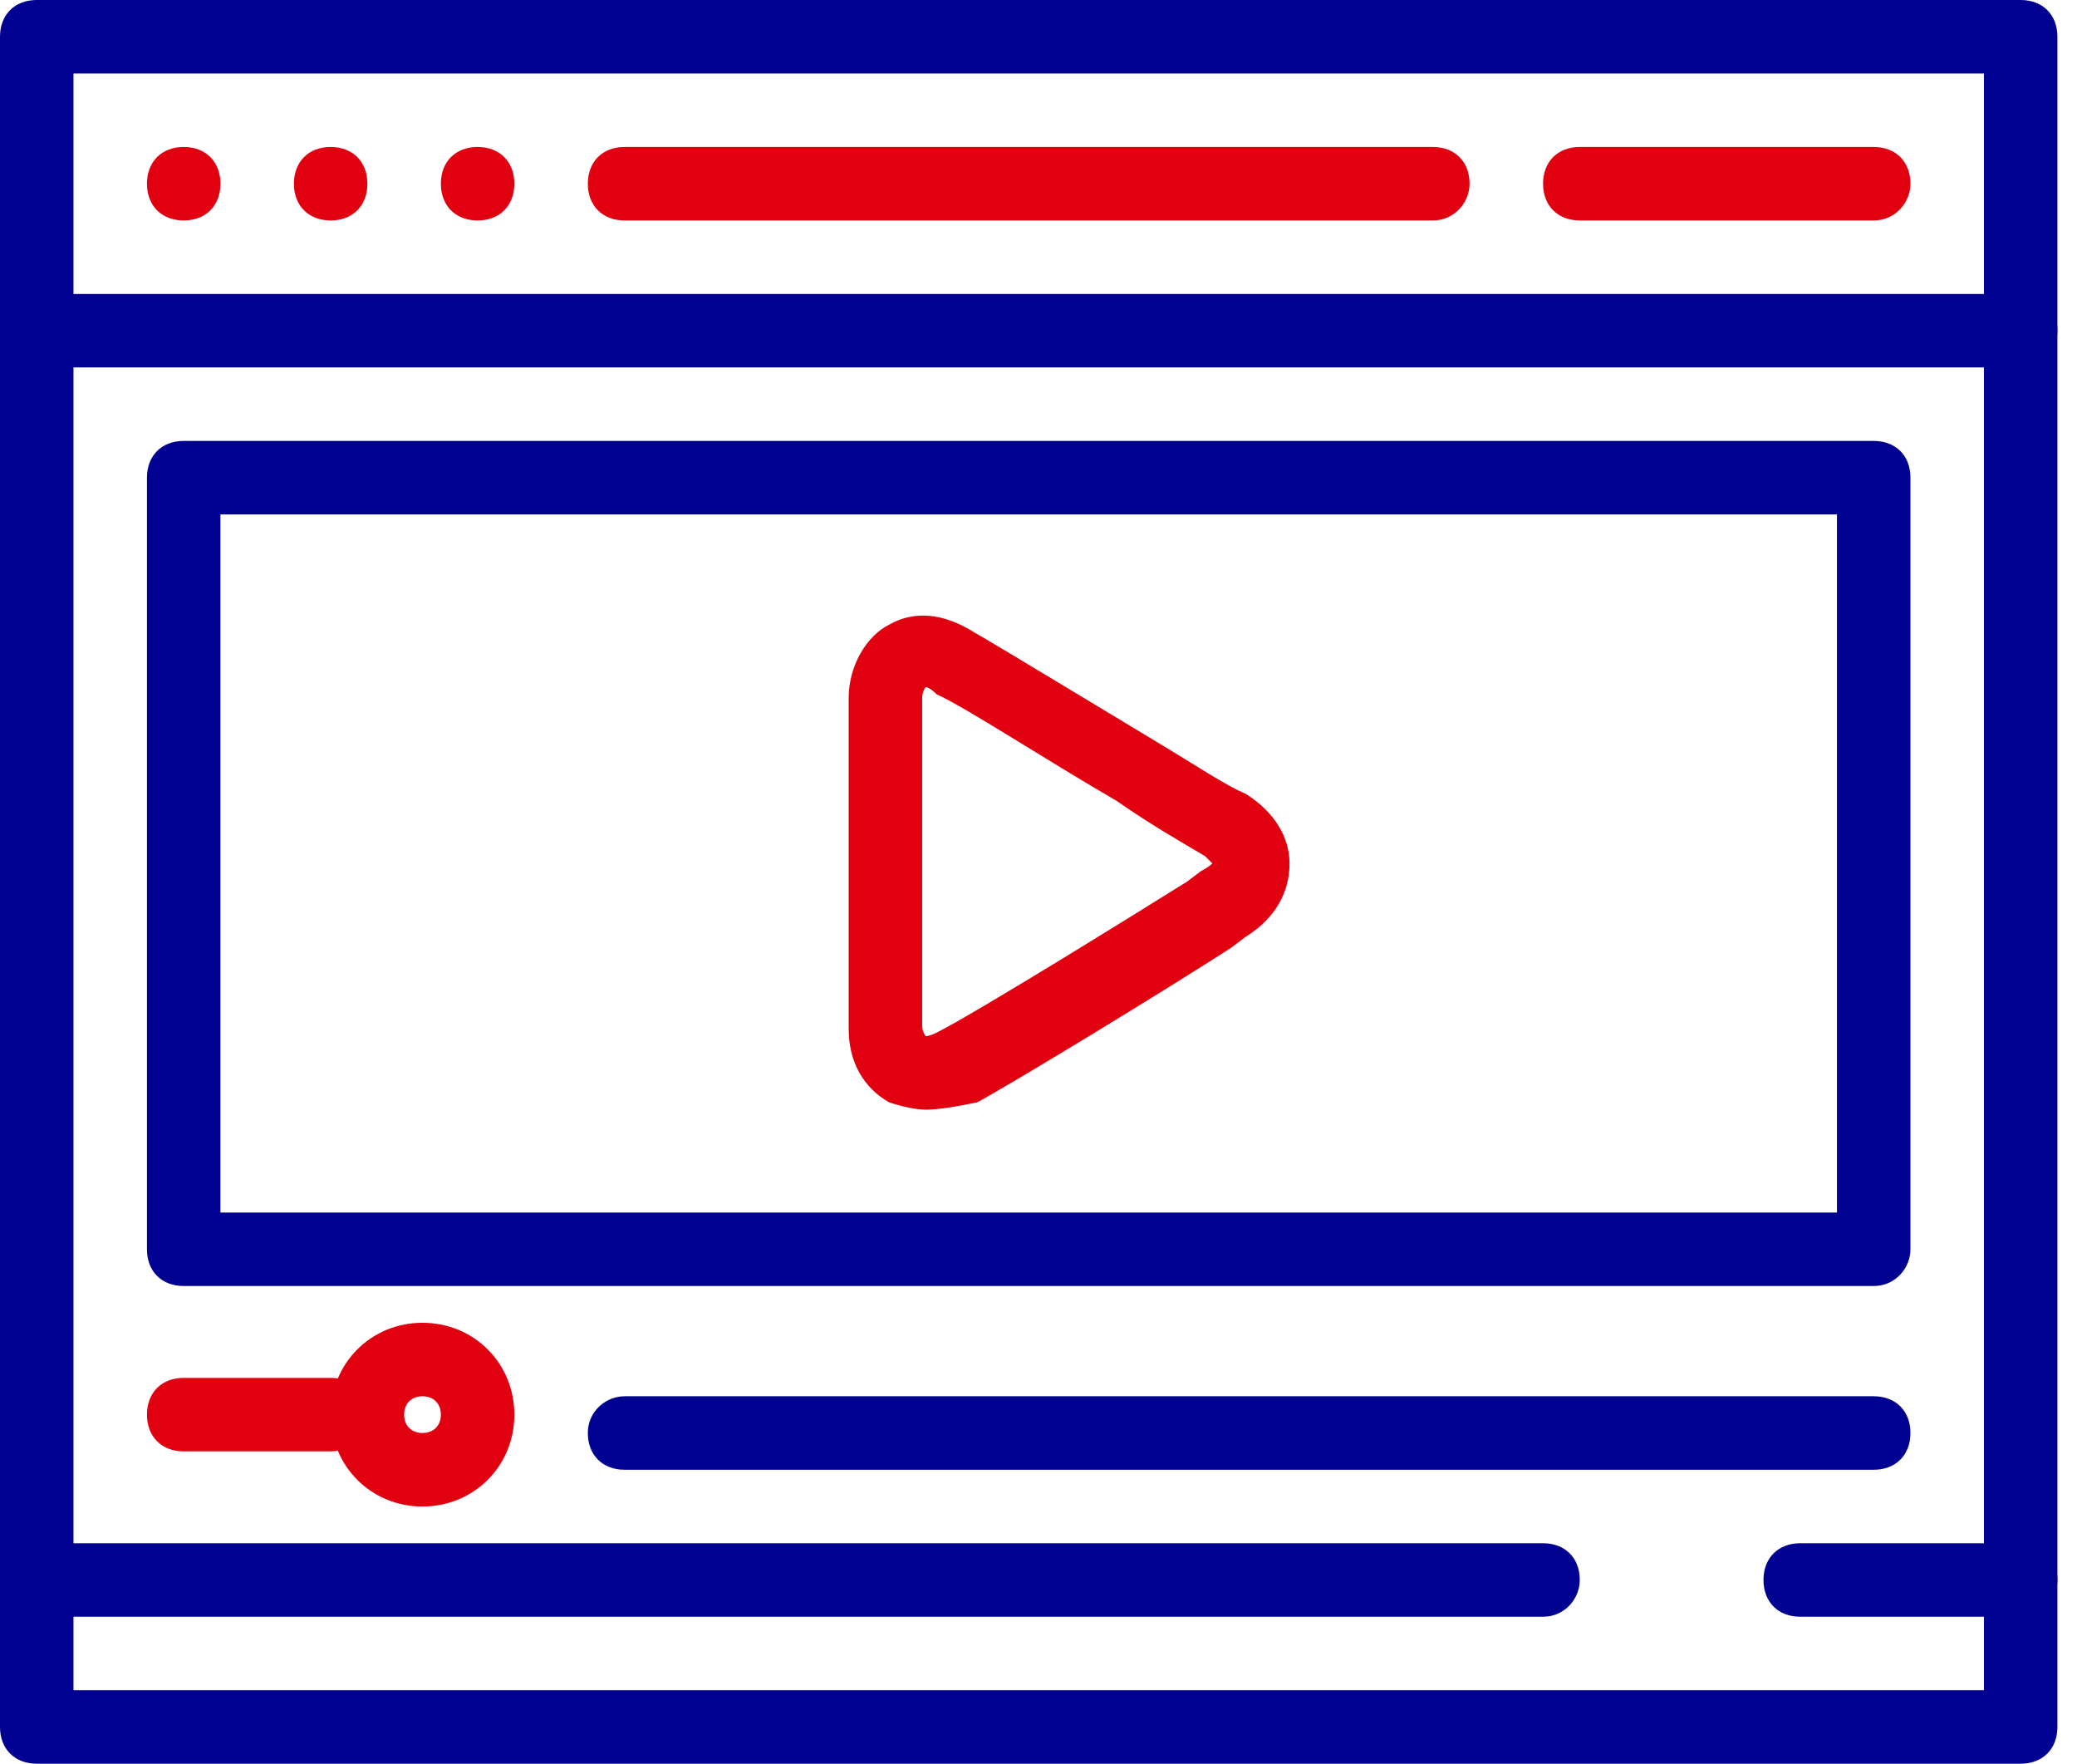 <svg width="53" height="45" viewBox="0 0 53 45" fill="none" xmlns="http://www.w3.org/2000/svg">
<path d="M23.625 28.312C23.344 28.312 22.969 28.219 22.688 28.125C22.031 27.75 21.656 27.094 21.656 26.25V17.812C21.656 16.969 22.125 16.219 22.688 15.938C23.344 15.562 24.094 15.656 24.844 16.125C25.5 16.5 27.656 17.812 29.531 18.938C30.469 19.5 31.312 20.062 31.781 20.25C32.531 20.719 32.906 21.375 32.906 22.031C32.906 22.781 32.531 23.438 31.781 23.906L31.406 24.188C29.812 25.219 25.969 27.562 24.938 28.125C24.469 28.219 24 28.312 23.625 28.312ZM23.625 17.531C23.625 17.531 23.531 17.625 23.531 17.812V26.156C23.531 26.344 23.625 26.438 23.625 26.438C23.625 26.438 23.719 26.438 23.906 26.344C24.844 25.875 28.781 23.438 30.281 22.5L30.656 22.219C30.844 22.125 30.938 22.031 30.938 22.031C30.938 22.031 30.844 21.938 30.75 21.844C30.281 21.562 29.438 21.094 28.5 20.438C26.719 19.406 24.562 18 23.906 17.719C23.719 17.531 23.625 17.531 23.625 17.531Z" fill="#E1000F"/>
<path d="M5.625 4.688C5.625 5.25 5.25 5.625 4.688 5.625C4.125 5.625 3.75 5.25 3.75 4.688C3.75 4.125 4.125 3.75 4.688 3.75C5.25 3.75 5.625 4.125 5.625 4.688Z" fill="#E1000F"/>
<path d="M9.375 4.688C9.375 5.25 9 5.625 8.438 5.625C7.875 5.625 7.5 5.25 7.5 4.688C7.5 4.125 7.875 3.75 8.438 3.75C9 3.75 9.375 4.125 9.375 4.688Z" fill="#E1000F"/>
<path d="M10.781 38.438C9.469 38.438 8.438 37.406 8.438 36.094C8.438 34.781 9.469 33.75 10.781 33.75C12.094 33.75 13.125 34.781 13.125 36.094C13.125 37.406 12.094 38.438 10.781 38.438ZM10.781 35.625C10.5 35.625 10.312 35.812 10.312 36.094C10.312 36.375 10.5 36.562 10.781 36.562C11.062 36.562 11.25 36.375 11.25 36.094C11.25 35.812 11.062 35.625 10.781 35.625Z" fill="#E1000F"/>
<path d="M8.438 37.031H4.688C4.125 37.031 3.75 36.656 3.75 36.094C3.75 35.531 4.125 35.156 4.688 35.156H8.438C9 35.156 9.375 35.531 9.375 36.094C9.375 36.562 9 37.031 8.438 37.031Z" fill="#E1000F"/>
<path d="M36.562 5.625H15.938C15.375 5.625 15 5.25 15 4.688C15 4.125 15.375 3.75 15.938 3.75H36.562C37.125 3.75 37.5 4.125 37.5 4.688C37.5 5.156 37.125 5.625 36.562 5.625Z" fill="#E1000F"/>
<path d="M47.812 5.625H40.312C39.75 5.625 39.375 5.25 39.375 4.688C39.375 4.125 39.75 3.75 40.312 3.75H47.812C48.375 3.75 48.75 4.125 48.75 4.688C48.75 5.156 48.375 5.625 47.812 5.625Z" fill="#E1000F"/>
<path d="M13.125 4.688C13.125 5.25 12.75 5.625 12.188 5.625C11.625 5.625 11.25 5.25 11.25 4.688C11.25 4.125 11.625 3.75 12.188 3.75C12.75 3.75 13.125 4.125 13.125 4.688Z" fill="#E1000F"/>
<path d="M39.375 41.25H0.938C0.375 41.25 0 40.875 0 40.312C0 39.75 0.375 39.375 0.938 39.375H39.375C39.938 39.375 40.312 39.75 40.312 40.312C40.312 40.781 39.938 41.25 39.375 41.25Z" fill="#000091"/>
<path d="M51.562 41.25H45.938C45.375 41.25 45 40.875 45 40.312C45 39.75 45.375 39.375 45.938 39.375H51.562C52.125 39.375 52.5 39.75 52.5 40.312C52.5 40.781 52.125 41.25 51.562 41.25Z" fill="#000091"/>
<path d="M0.938 45C0.375 45 0 44.625 0 44.062V0.938C0 0.375 0.375 0 0.938 0H51.562C52.125 0 52.5 0.375 52.5 0.938V44.062C52.5 44.625 52.125 45 51.562 45H0.938ZM1.875 43.125H50.625V1.875H1.875V43.125Z" fill="#000091"/>
<path d="M51.562 9.375H0.938C0.375 9.375 0 9 0 8.438C0 7.875 0.375 7.5 0.938 7.5H51.562C52.125 7.5 52.5 7.875 52.5 8.438C52.5 8.906 52.125 9.375 51.562 9.375Z" fill="#000091"/>
<path d="M15.938 35.625H47.812C48.375 35.625 48.75 36 48.75 36.562C48.75 37.125 48.375 37.5 47.812 37.5H15.938C15.375 37.5 15 37.125 15 36.562C15 36 15.469 35.625 15.938 35.625Z" fill="#000091"/>
<path d="M47.812 32.812H4.688C4.125 32.812 3.75 32.438 3.75 31.875V12.188C3.75 11.625 4.125 11.25 4.688 11.25H47.812C48.375 11.25 48.75 11.625 48.75 12.188V31.875C48.75 32.344 48.375 32.812 47.812 32.812ZM5.625 30.938H46.875V13.125H5.625V30.938Z" fill="#000091"/>
</svg>
